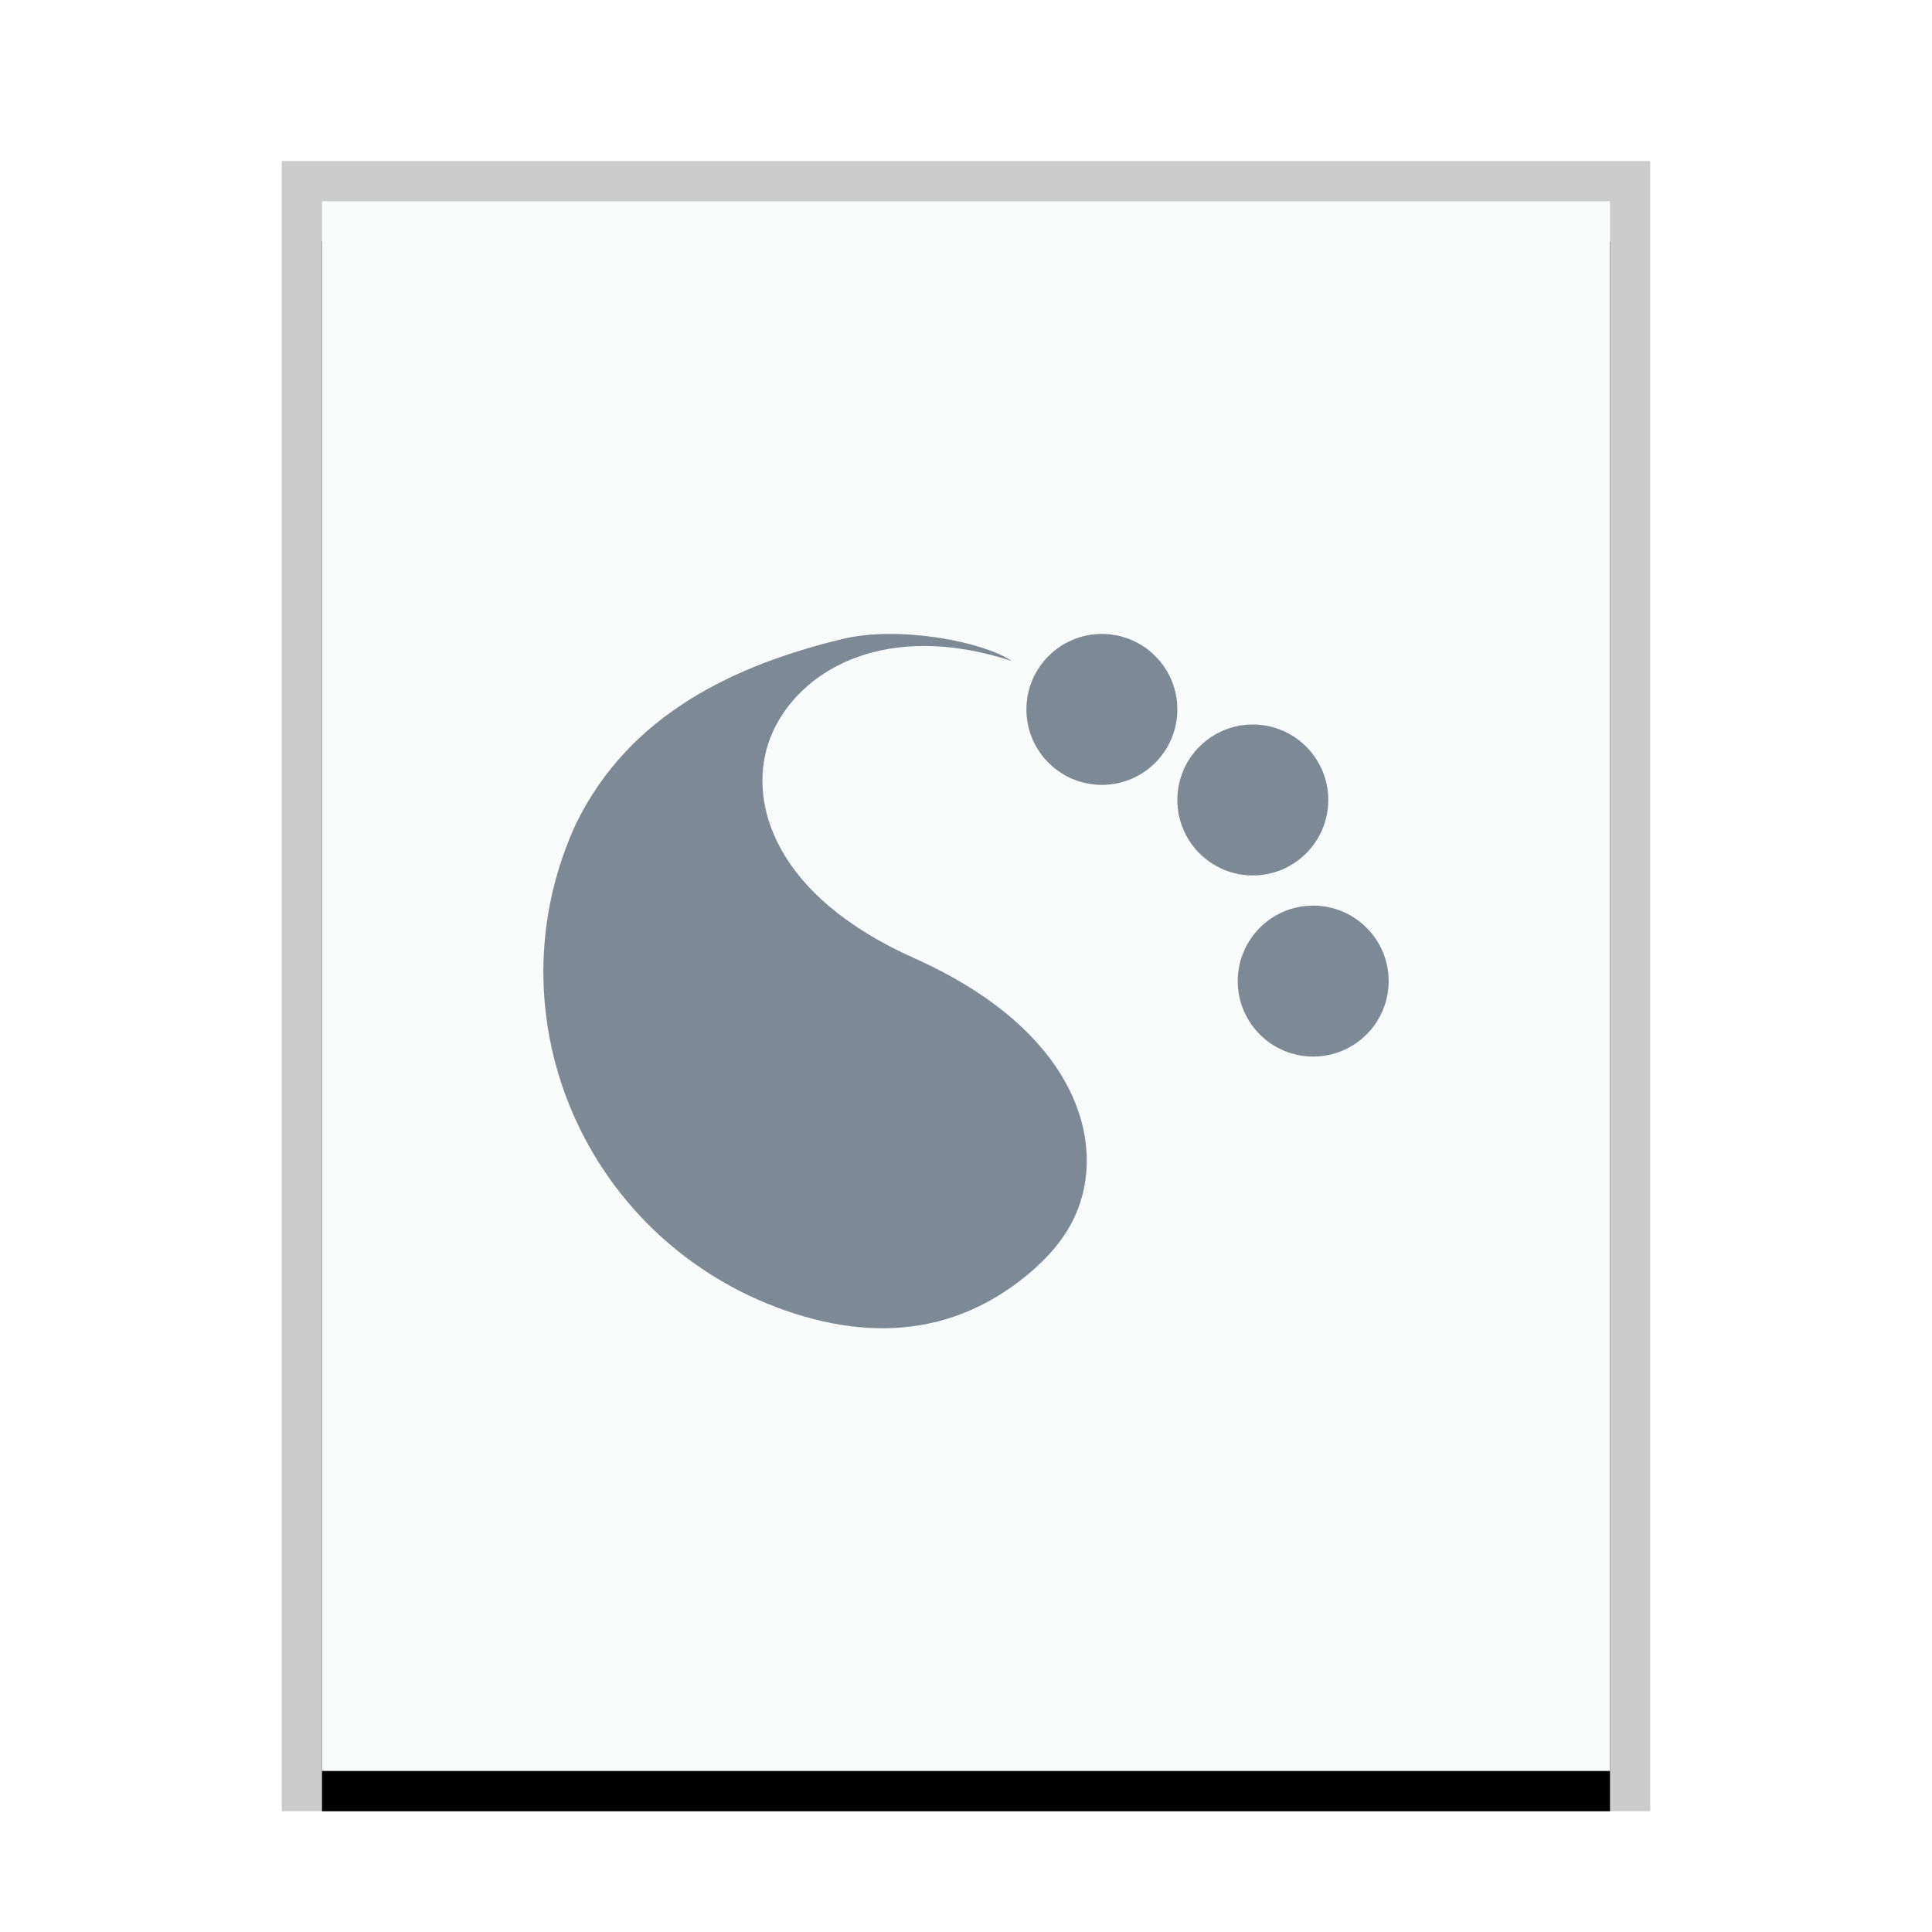 <svg xmlns="http://www.w3.org/2000/svg" xmlns:xlink="http://www.w3.org/1999/xlink" width="48" height="48" viewBox="0 0 48 48">
  <defs>
    <rect id="application-x-plasma-b" width="32" height="39" x="1" y="1"/>
    <filter id="application-x-plasma-a" width="112.5%" height="110.3%" x="-6.2%" y="-2.6%" filterUnits="objectBoundingBox">
      <feOffset dy="1" in="SourceAlpha" result="shadowOffsetOuter1"/>
      <feGaussianBlur in="shadowOffsetOuter1" result="shadowBlurOuter1" stdDeviation=".5"/>
      <feColorMatrix in="shadowBlurOuter1" values="0 0 0 0 0   0 0 0 0 0   0 0 0 0 0  0 0 0 0.2 0"/>
    </filter>
  </defs>
  <g fill="none" fill-rule="evenodd">
    <g transform="translate(7 4)">
      <use fill="#000" filter="url(#application-x-plasma-a)" xlink:href="#application-x-plasma-b"/>
      <use fill="#F9FBFB" xlink:href="#application-x-plasma-b"/>
      <path fill="#000" fill-opacity=".2" fill-rule="nonzero" d="M34,0 L0,0 L0,41 L34,41 L34,0 Z M33,1 L33,40 L1,40 L1,1 L33,1 Z"/>
    </g>
    <path fill="#2A4052" fill-opacity=".6" d="M22.054,15.75 C21.652,15.754 21.263,15.794 20.919,15.878 C18.3,16.515 15.649,17.715 14.306,20.475 C12.247,24.955 14.269,30.253 18.814,32.283 C21.326,33.383 23.705,33.28 25.679,31.542 C26.261,31.02 26.734,30.422 26.923,29.564 C27.298,27.856 26.386,25.446 22.708,23.802 C19.248,22.257 18.596,19.966 19.087,18.474 C19.584,16.968 21.409,15.609 24.245,16.184 C24.548,16.247 24.847,16.327 25.143,16.424 C24.575,16.047 23.258,15.74 22.054,15.75 Z M27.376,15.75 C26.34,15.75 25.501,16.59 25.501,17.625 C25.501,18.661 26.34,19.5 27.376,19.5 C28.411,19.5 29.251,18.661 29.251,17.625 C29.251,16.59 28.411,15.75 27.376,15.75 Z M31.126,18 C30.09,18 29.251,18.84 29.251,19.875 C29.251,20.911 30.09,21.75 31.126,21.75 C32.161,21.75 33.001,20.911 33.001,19.875 C33.001,18.84 32.161,18 31.126,18 L31.126,18 Z M32.626,22.5 C31.59,22.5 30.751,23.34 30.751,24.375 C30.751,25.411 31.59,26.25 32.626,26.25 C33.661,26.25 34.501,25.411 34.501,24.375 C34.501,23.34 33.661,22.5 32.626,22.5 L32.626,22.5 Z"/>
  </g>
</svg>
